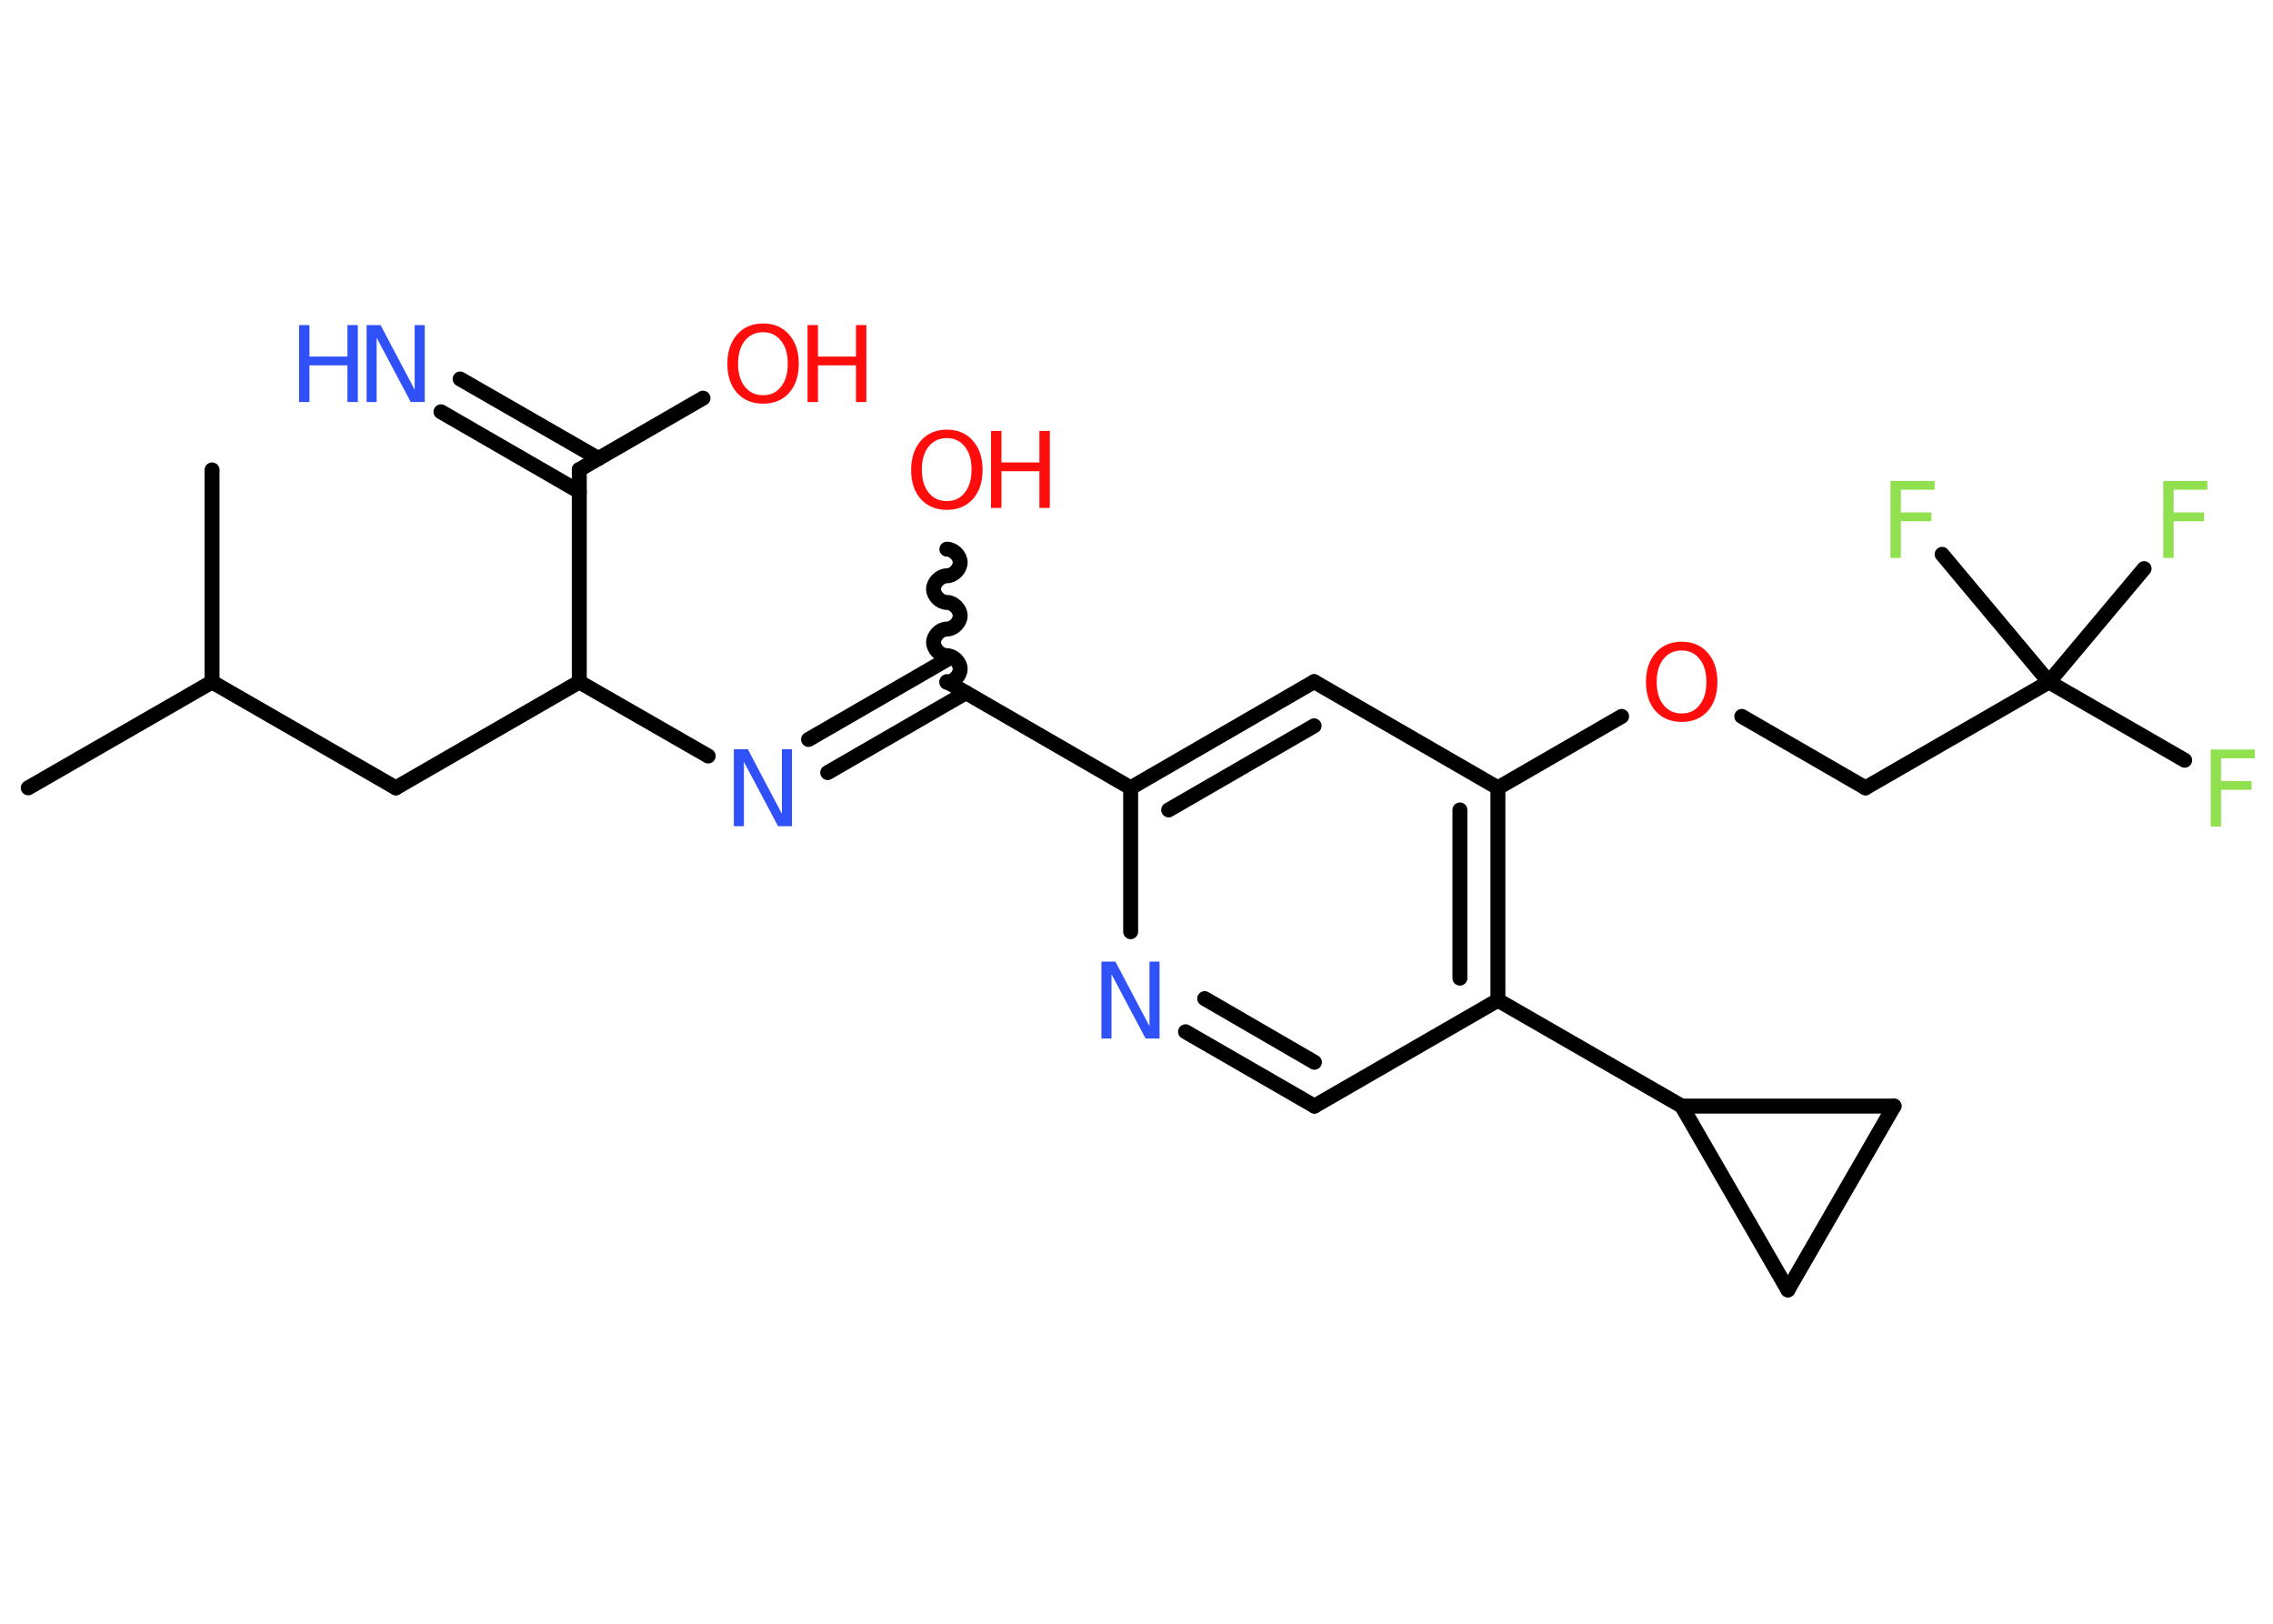 <?xml version='1.0' encoding='UTF-8'?>
<!DOCTYPE svg PUBLIC "-//W3C//DTD SVG 1.1//EN" "http://www.w3.org/Graphics/SVG/1.1/DTD/svg11.dtd">
<svg version='1.2' xmlns='http://www.w3.org/2000/svg' xmlns:xlink='http://www.w3.org/1999/xlink' width='70.0mm' height='50.0mm' viewBox='0 0 70.0 50.0'>
  <desc>Generated by the Chemistry Development Kit (http://github.com/cdk)</desc>
  <g stroke-linecap='round' stroke-linejoin='round' stroke='#000000' stroke-width='.46' fill='#FF0D0D'>
    <rect x='.0' y='.0' width='70.0' height='50.0' fill='#FFFFFF' stroke='none'/>
    <g id='mol1' class='mol'>
      <line id='mol1bnd1' class='bond' x1='.87' y1='24.26' x2='6.53' y2='21.0'/>
      <line id='mol1bnd2' class='bond' x1='6.53' y1='21.0' x2='6.53' y2='14.47'/>
      <line id='mol1bnd3' class='bond' x1='6.53' y1='21.0' x2='12.19' y2='24.26'/>
      <line id='mol1bnd4' class='bond' x1='12.19' y1='24.26' x2='17.84' y2='21.0'/>
      <line id='mol1bnd5' class='bond' x1='17.84' y1='21.0' x2='21.81' y2='23.28'/>
      <g id='mol1bnd6' class='bond'>
        <line x1='24.9' y1='22.77' x2='29.16' y2='20.31'/>
        <line x1='25.49' y1='23.79' x2='29.75' y2='21.33'/>
      </g>
      <path id='mol1bnd7' class='bond' d='M29.16 16.91c.2 -.0 .41 .2 .41 .41c.0 .2 -.2 .41 -.41 .41c-.2 .0 -.41 .2 -.41 .41c.0 .2 .2 .41 .41 .41c.2 -.0 .41 .2 .41 .41c.0 .2 -.2 .41 -.41 .41c-.2 .0 -.41 .2 -.41 .41c.0 .2 .2 .41 .41 .41c.2 -.0 .41 .2 .41 .41c.0 .2 -.2 .41 -.41 .41' fill='none' stroke='#000000' stroke-width='.46'/>
      <line id='mol1bnd8' class='bond' x1='29.16' y1='20.99' x2='34.82' y2='24.26'/>
      <g id='mol1bnd9' class='bond'>
        <line x1='40.47' y1='20.99' x2='34.82' y2='24.26'/>
        <line x1='40.47' y1='22.35' x2='35.99' y2='24.94'/>
      </g>
      <line id='mol1bnd10' class='bond' x1='40.47' y1='20.99' x2='46.13' y2='24.26'/>
      <line id='mol1bnd11' class='bond' x1='46.13' y1='24.26' x2='49.94' y2='22.06'/>
      <line id='mol1bnd12' class='bond' x1='53.64' y1='22.06' x2='57.45' y2='24.26'/>
      <line id='mol1bnd13' class='bond' x1='57.45' y1='24.26' x2='63.1' y2='21.0'/>
      <line id='mol1bnd14' class='bond' x1='63.1' y1='21.0' x2='67.28' y2='23.41'/>
      <line id='mol1bnd15' class='bond' x1='63.1' y1='21.0' x2='66.03' y2='17.51'/>
      <line id='mol1bnd16' class='bond' x1='63.1' y1='21.0' x2='59.81' y2='17.07'/>
      <g id='mol1bnd17' class='bond'>
        <line x1='46.13' y1='30.8' x2='46.13' y2='24.26'/>
        <line x1='44.96' y1='30.12' x2='44.96' y2='24.94'/>
      </g>
      <line id='mol1bnd18' class='bond' x1='46.13' y1='30.8' x2='51.79' y2='34.06'/>
      <line id='mol1bnd19' class='bond' x1='51.79' y1='34.06' x2='58.33' y2='34.06'/>
      <line id='mol1bnd20' class='bond' x1='58.33' y1='34.06' x2='55.06' y2='39.72'/>
      <line id='mol1bnd21' class='bond' x1='51.79' y1='34.06' x2='55.06' y2='39.72'/>
      <line id='mol1bnd22' class='bond' x1='46.13' y1='30.8' x2='40.48' y2='34.06'/>
      <g id='mol1bnd23' class='bond'>
        <line x1='36.51' y1='31.77' x2='40.48' y2='34.06'/>
        <line x1='37.1' y1='30.75' x2='40.48' y2='32.71'/>
      </g>
      <line id='mol1bnd24' class='bond' x1='34.82' y1='24.26' x2='34.82' y2='28.69'/>
      <line id='mol1bnd25' class='bond' x1='17.84' y1='21.0' x2='17.84' y2='14.46'/>
      <g id='mol1bnd26' class='bond'>
        <line x1='17.84' y1='15.14' x2='13.58' y2='12.68'/>
        <line x1='18.43' y1='14.12' x2='14.17' y2='11.67'/>
      </g>
      <line id='mol1bnd27' class='bond' x1='17.84' y1='14.46' x2='21.65' y2='12.26'/>
      <path id='mol1atm6' class='atom' d='M22.6 23.07h.43l1.05 1.99v-1.99h.31v2.37h-.43l-1.05 -1.98v1.98h-.31v-2.37z' stroke='none' fill='#3050F8'/>
      <g id='mol1atm8' class='atom'>
        <path d='M29.16 13.49q-.35 .0 -.56 .26q-.21 .26 -.21 .71q.0 .45 .21 .71q.21 .26 .56 .26q.35 .0 .55 -.26q.21 -.26 .21 -.71q.0 -.45 -.21 -.71q-.21 -.26 -.55 -.26zM29.16 13.23q.5 .0 .8 .34q.3 .34 .3 .9q.0 .56 -.3 .9q-.3 .33 -.8 .33q-.5 .0 -.8 -.33q-.3 -.33 -.3 -.9q.0 -.56 .3 -.9q.3 -.34 .8 -.34z' stroke='none'/>
        <path d='M30.52 13.27h.32v.97h1.17v-.97h.32v2.37h-.32v-1.13h-1.17v1.13h-.32v-2.37z' stroke='none'/>
      </g>
      <path id='mol1atm12' class='atom' d='M51.79 20.03q-.35 .0 -.56 .26q-.21 .26 -.21 .71q.0 .45 .21 .71q.21 .26 .56 .26q.35 .0 .55 -.26q.21 -.26 .21 -.71q.0 -.45 -.21 -.71q-.21 -.26 -.55 -.26zM51.79 19.76q.5 .0 .8 .34q.3 .34 .3 .9q.0 .56 -.3 .9q-.3 .33 -.8 .33q-.5 .0 -.8 -.33q-.3 -.33 -.3 -.9q.0 -.56 .3 -.9q.3 -.34 .8 -.34z' stroke='none'/>
      <path id='mol1atm15' class='atom' d='M68.08 23.08h1.36v.27h-1.04v.7h.94v.27h-.94v1.13h-.32v-2.37z' stroke='none' fill='#90E050'/>
      <path id='mol1atm16' class='atom' d='M66.62 14.81h1.36v.27h-1.04v.7h.94v.27h-.94v1.13h-.32v-2.37z' stroke='none' fill='#90E050'/>
      <path id='mol1atm17' class='atom' d='M58.22 14.81h1.36v.27h-1.04v.7h.94v.27h-.94v1.13h-.32v-2.37z' stroke='none' fill='#90E050'/>
      <path id='mol1atm23' class='atom' d='M33.92 29.61h.43l1.05 1.99v-1.99h.31v2.37h-.43l-1.05 -1.98v1.98h-.31v-2.37z' stroke='none' fill='#3050F8'/>
      <g id='mol1atm25' class='atom'>
        <path d='M11.29 10.01h.43l1.05 1.99v-1.99h.31v2.37h-.43l-1.05 -1.98v1.98h-.31v-2.37z' stroke='none' fill='#3050F8'/>
        <path d='M9.21 10.01h.32v.97h1.17v-.97h.32v2.37h-.32v-1.13h-1.17v1.13h-.32v-2.37z' stroke='none' fill='#3050F8'/>
      </g>
      <g id='mol1atm26' class='atom'>
        <path d='M23.5 10.23q-.35 .0 -.56 .26q-.21 .26 -.21 .71q.0 .45 .21 .71q.21 .26 .56 .26q.35 .0 .55 -.26q.21 -.26 .21 -.71q.0 -.45 -.21 -.71q-.21 -.26 -.55 -.26zM23.5 9.96q.5 .0 .8 .34q.3 .34 .3 .9q.0 .56 -.3 .9q-.3 .33 -.8 .33q-.5 .0 -.8 -.33q-.3 -.33 -.3 -.9q.0 -.56 .3 -.9q.3 -.34 .8 -.34z' stroke='none'/>
        <path d='M24.87 10.01h.32v.97h1.17v-.97h.32v2.37h-.32v-1.13h-1.17v1.13h-.32v-2.37z' stroke='none'/>
      </g>
    </g>
  </g>
</svg>
